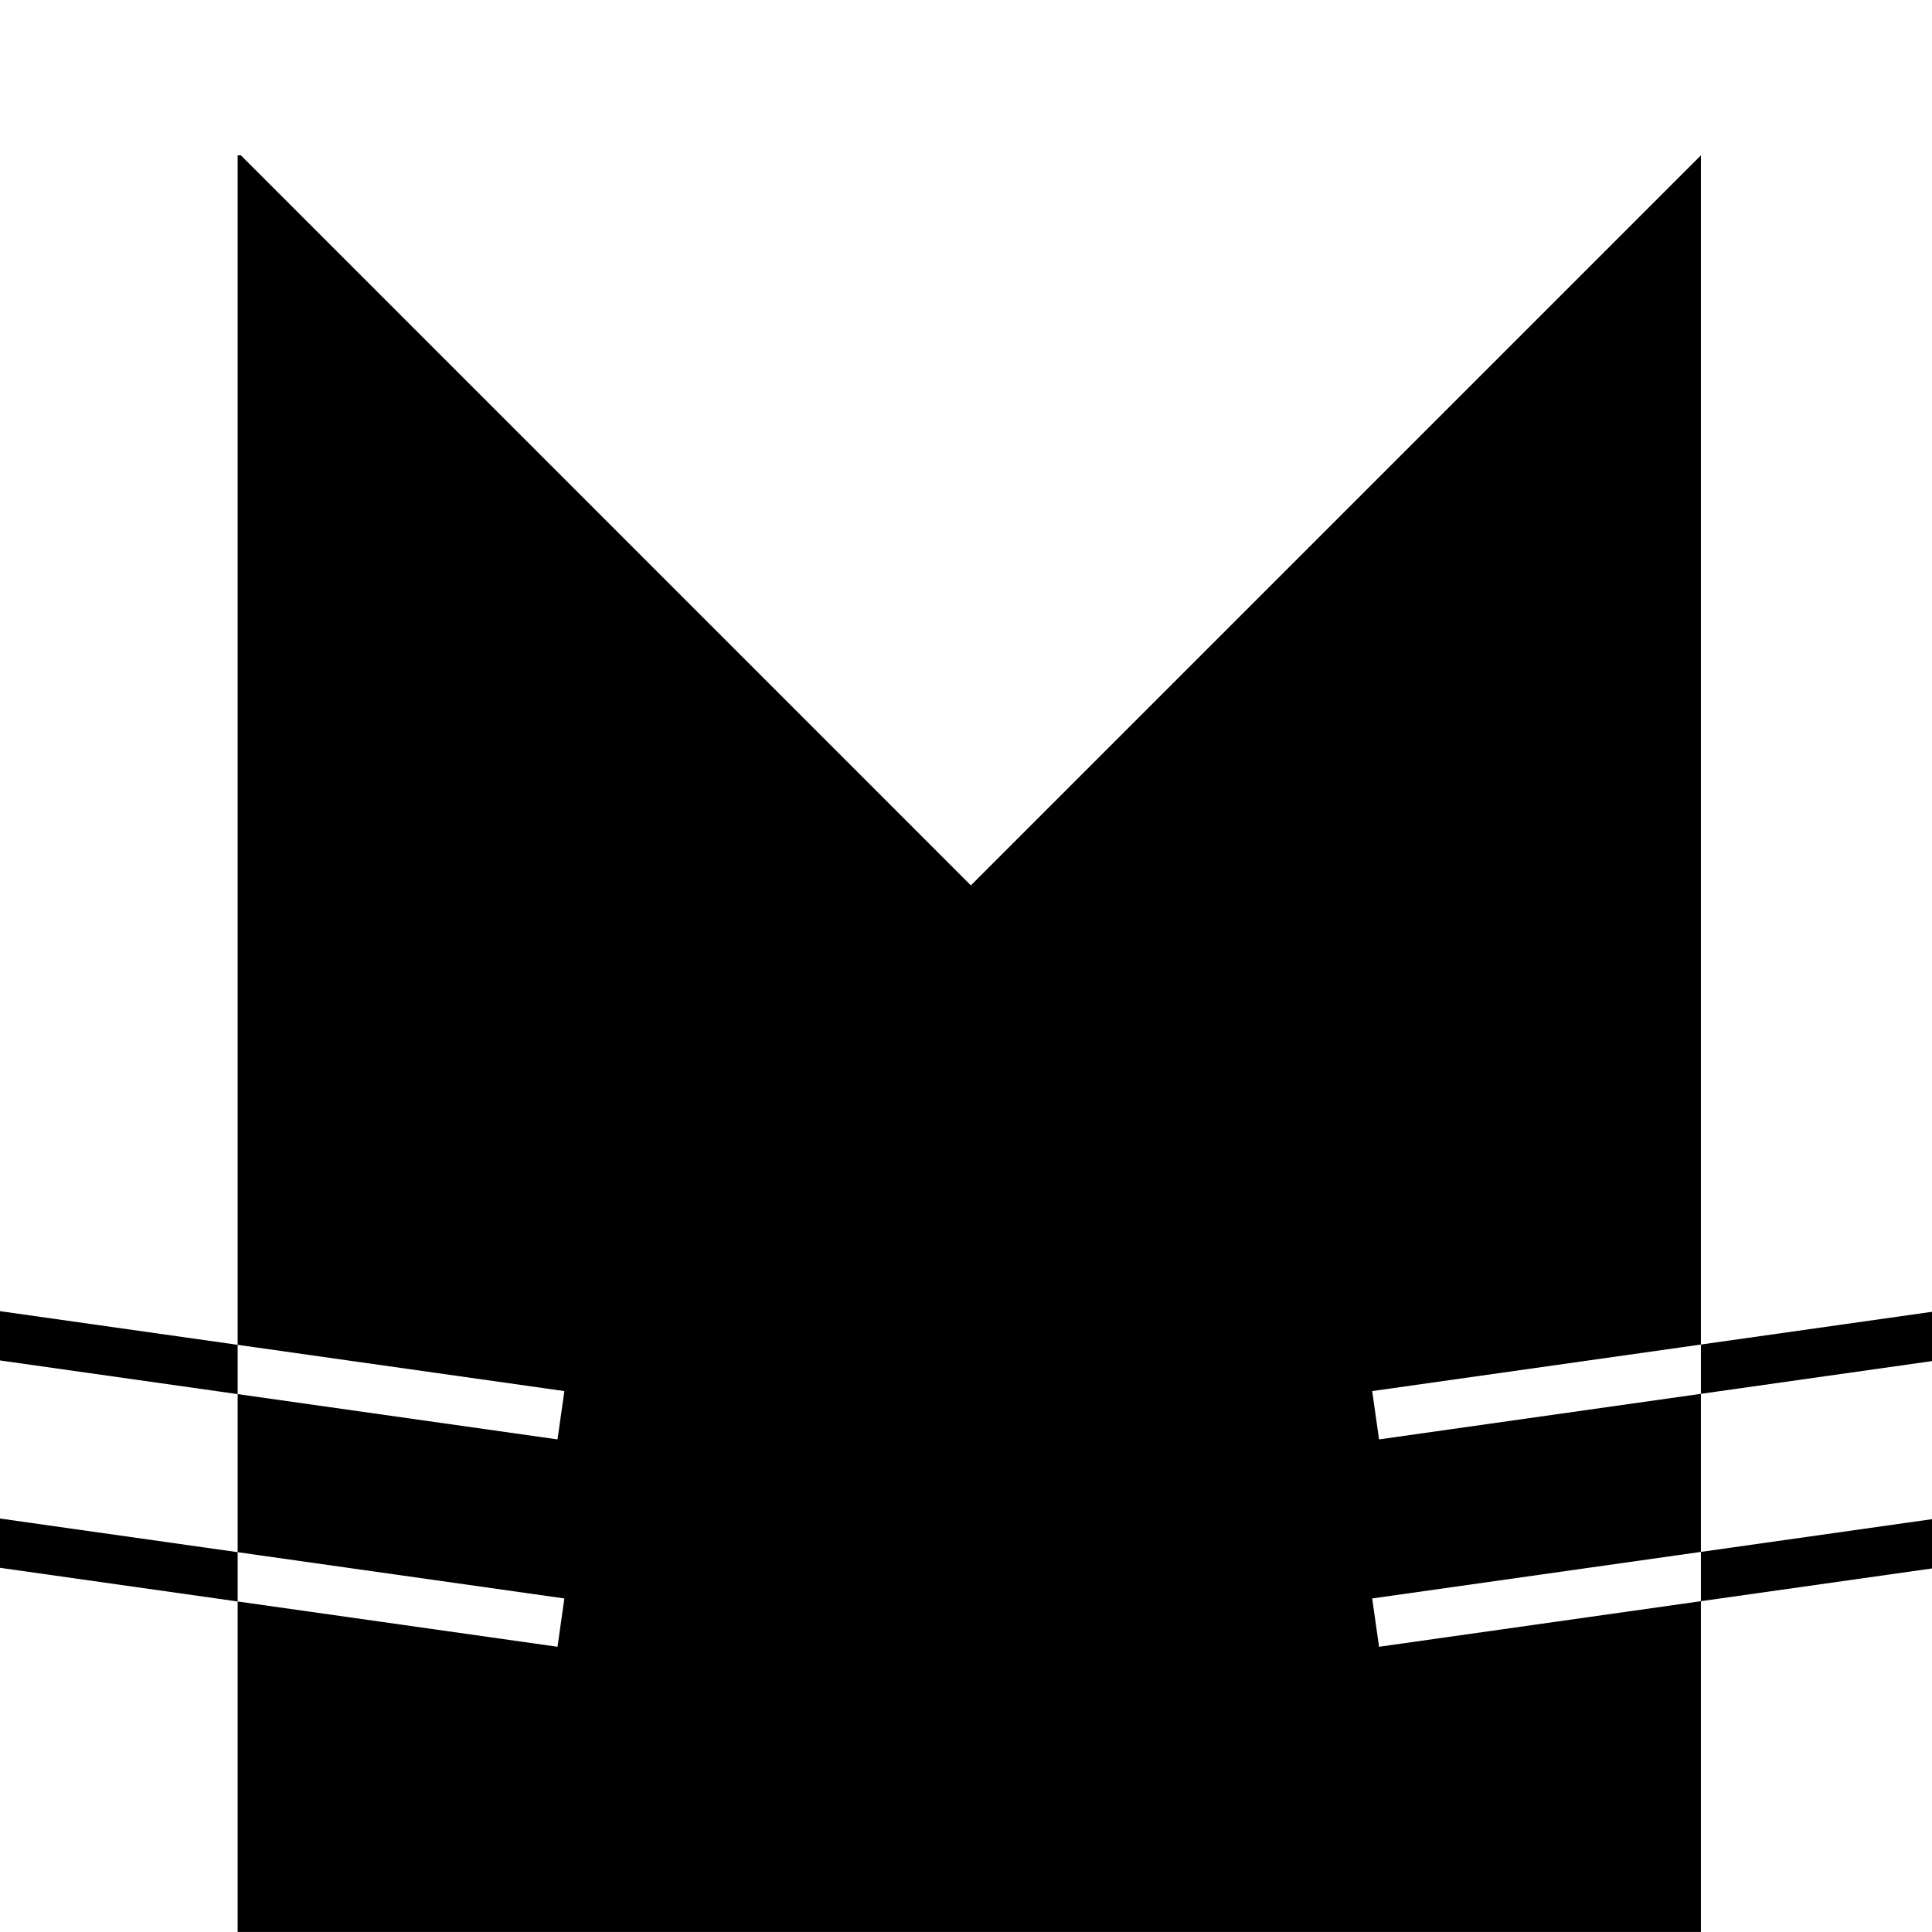 <?xml version="1.0" encoding="UTF-8" standalone="no"?>
<!-- Created with Inkscape (http://www.inkscape.org/) -->

<svg
   xmlns:dc="http://purl.org/dc/elements/1.1/"
   xmlns:cc="http://creativecommons.org/ns#"
   xmlns:rdf="http://www.w3.org/1999/02/22-rdf-syntax-ns#"
   xmlns:svg="http://www.w3.org/2000/svg"
   xmlns="http://www.w3.org/2000/svg"
   xmlns:sodipodi="http://sodipodi.sourceforge.net/DTD/sodipodi-0.dtd"
   xmlns:inkscape="http://www.inkscape.org/namespaces/inkscape"
   width="128"
   height="128"
   viewBox="0 0 33.867 33.867"
   version="1.1"
   id="svg8"
   sodipodi:docname="logo.svg">
  <defs
     id="defs2" />
  <sodipodi:namedview
     id="base"
     pagecolor="#ffffff"
     bordercolor="#666666"
     borderopacity="1.0"
     showgrid="false"
     fit-margin-top="0"
     fit-margin-left="0"
     fit-margin-right="0"
     fit-margin-bottom="0"
     units="px" />
  <g
     id="layer1"
     transform="translate(-0.501,-134.075)">
    <path
       style="opacity:1;fill:#000000;fill-opacity:1;stroke-width:0.05"
       mask="none"
       d="m 4.667,136.798 v 20.851 l 5.727,0.811 -0.12,0.847 -5.607,-0.794 v 2.771 l 5.727,0.811 -0.12,0.847 -5.607,-0.794 v 5.793 H 30.317 v -5.798 l -5.642,0.799 -0.12,-0.847 5.762,-0.816 v -2.771 l -5.642,0.799 -0.12,-0.847 5.762,-0.816 v -20.846 h -9.8e-5 L 17.52,149.595 4.724,136.798 Z m 25.65,20.846 v 0.864 l 5.719,-0.81 -0.12,-0.847 z m 0,3.635 v 0.864 l 5.719,-0.81 -0.12,-0.847 z M 4.667,162.148 v -0.864 l -5.634,-0.798 -0.12,0.847 z m 0,-3.635 v -0.864 l -5.634,-0.798 -0.12,0.847 z"
       id="rect3713" />
  </g>
</svg>
